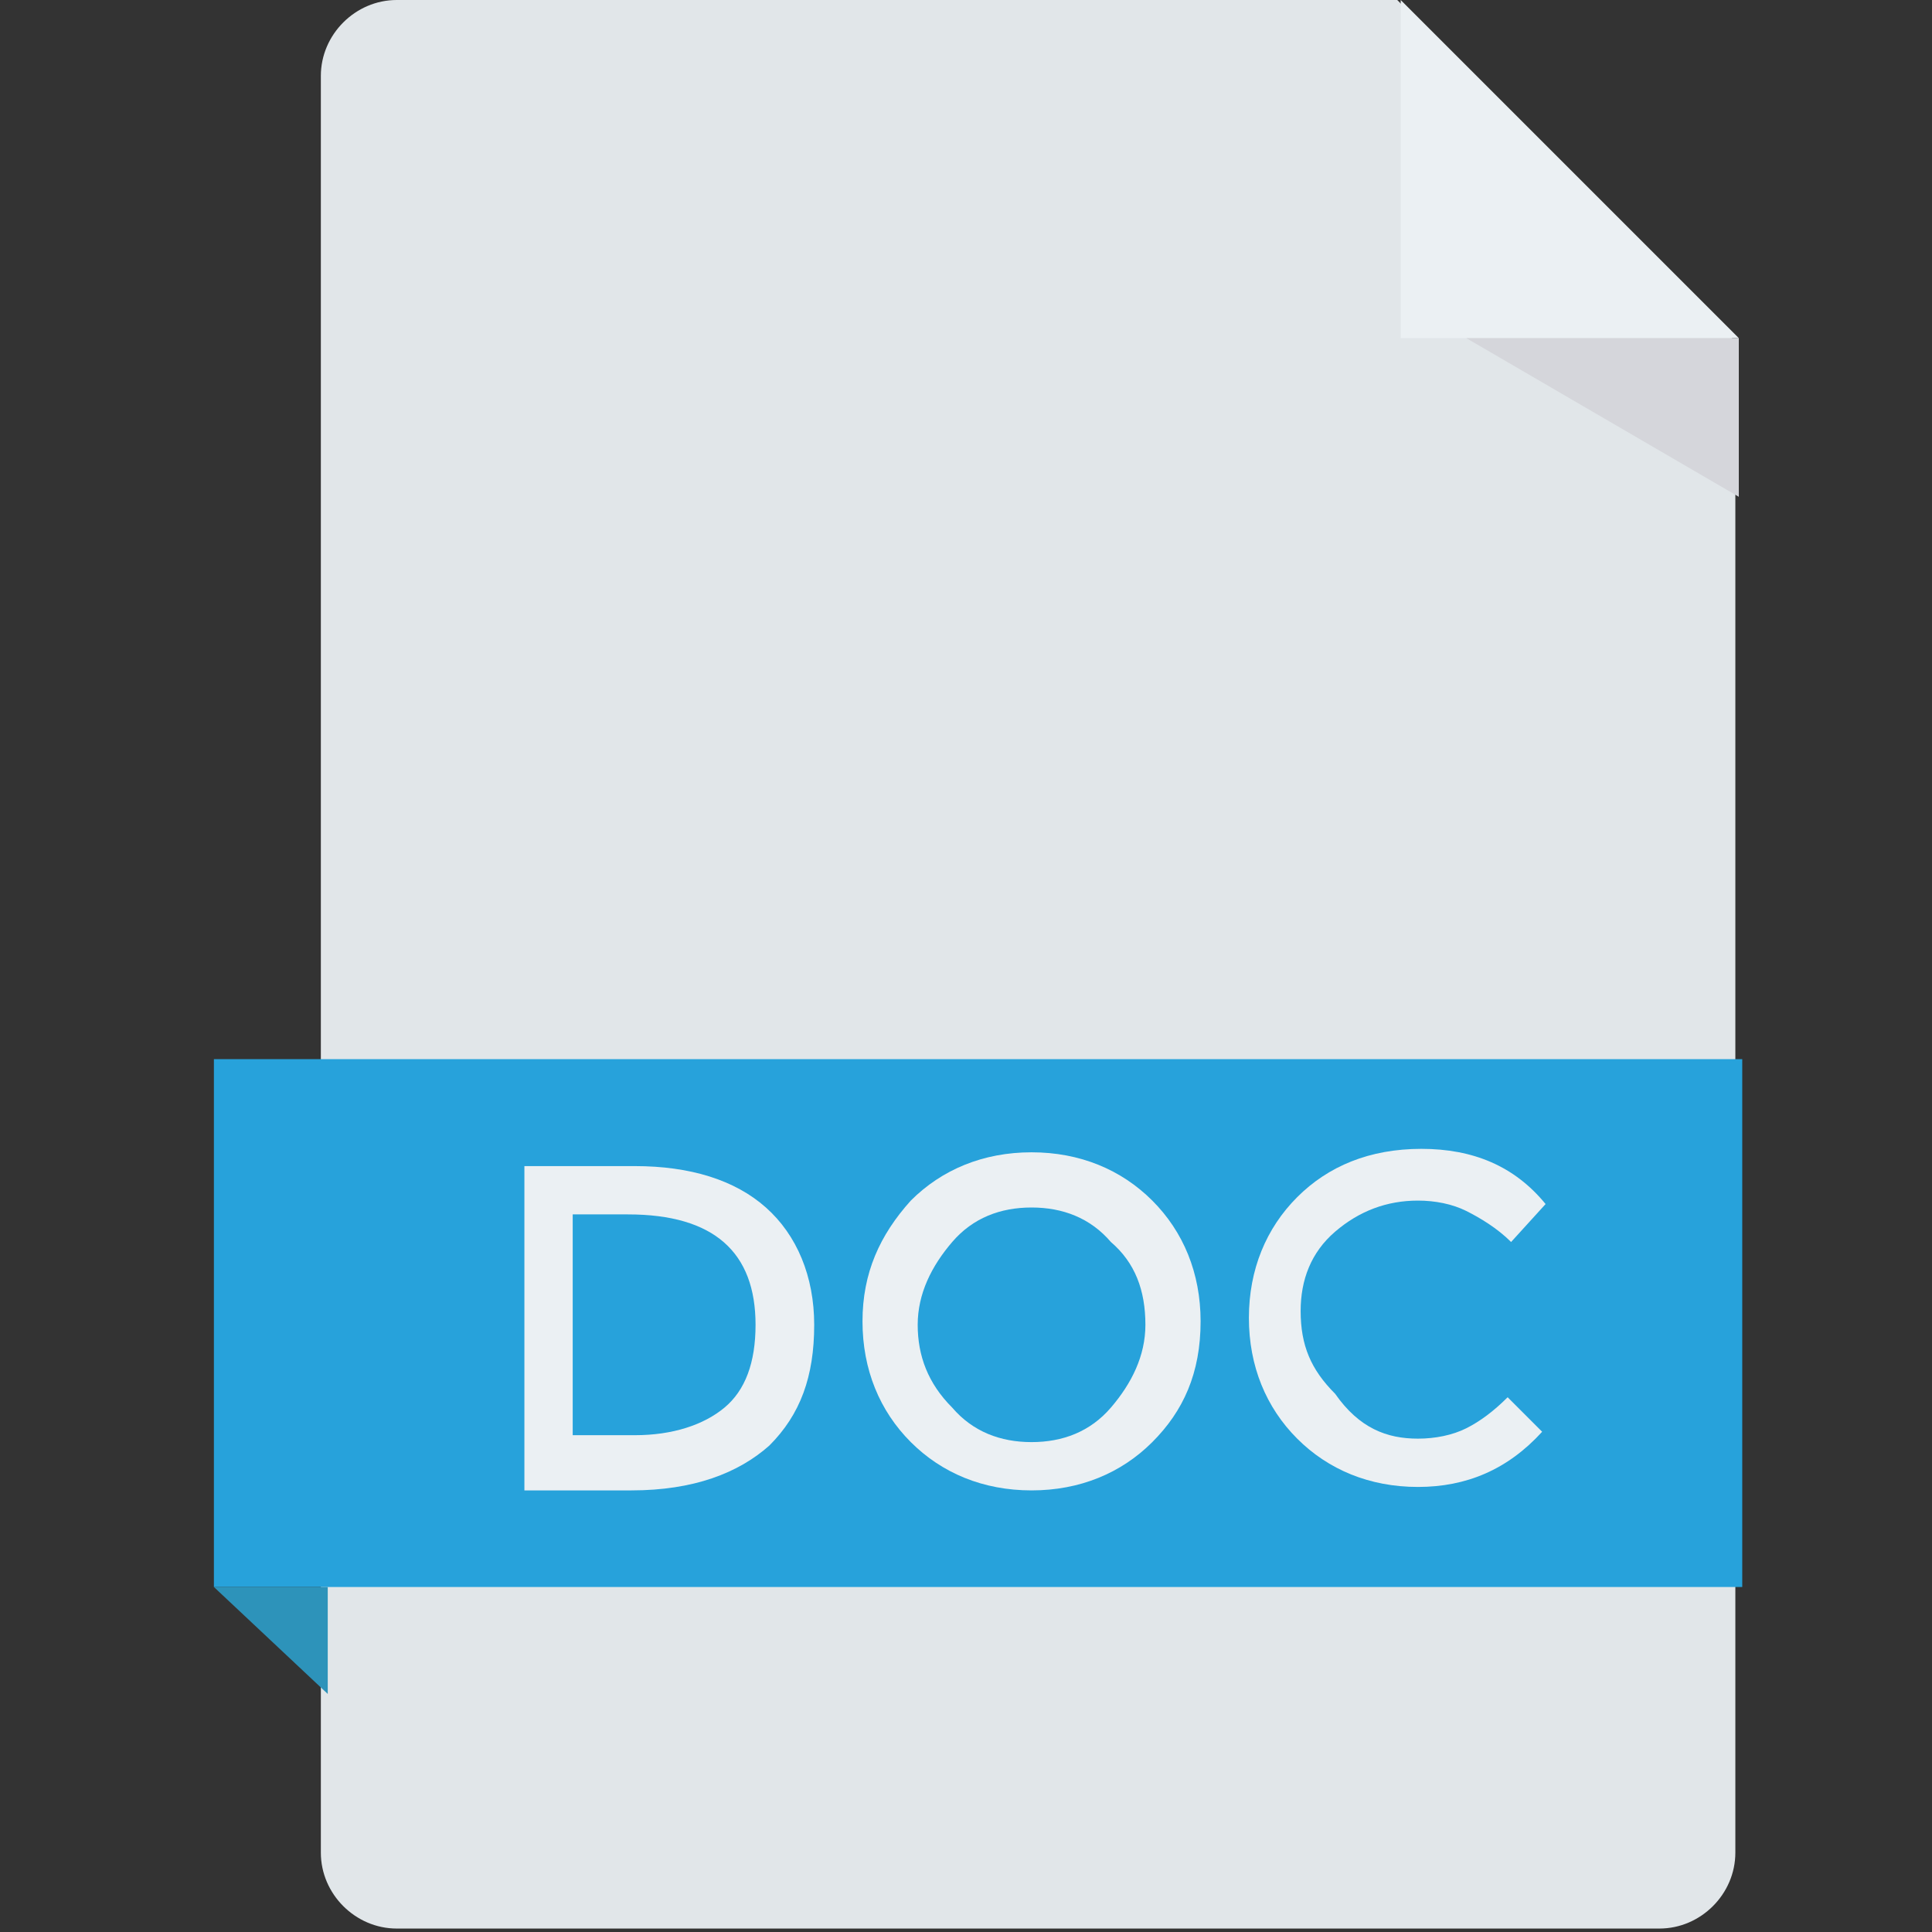 <?xml version="1.0" encoding="utf-8"?>
<!-- Generator: Adobe Illustrator 23.0.0, SVG Export Plug-In . SVG Version: 6.00 Build 0)  -->
<svg version="1.1" id="Capa_1" xmlns="http://www.w3.org/2000/svg" xmlns:xlink="http://www.w3.org/1999/xlink" x="0px" y="0px"
	 viewBox="0 0 56 56" style="enable-background:new 0 0 56 56;" xml:space="preserve">
<rect x="0" y="0" width="56" height="56" fill="#333333" stroke="none"/>
<style type="text/css">
	.st0{fill:#E1E6E9;}
	.st1{fill:#27A2DB;}
	.st2{fill:#EBF0F3;}
	.st3{fill:#2D93BA;}
	.st4{fill:#D5D6DB;}
</style>
<path class="st0" d="M40.5,0h-29c-1.2,0-2.2,1-2.2,2.2v51.5c0,1.2,1,2.2,2.2,2.2h36.6c1.2,0,2.2-1,2.2-2.2V9.9L40.5,0z"/>
<rect x="6.2" y="30.7" class="st1" width="44.3" height="15.3"/>
<g>
	<path class="st2" d="M22.2,35c0.9,0.8,1.4,2,1.4,3.4c0,1.5-0.4,2.6-1.3,3.5c-0.9,0.8-2.2,1.3-4,1.3h-3.1v-9.4h3.2
		C20,33.8,21.3,34.2,22.2,35z M21.9,38.4c0-2.1-1.2-3.2-3.7-3.2h-1.6v6.4h1.8c1.1,0,2-0.3,2.6-0.8C21.6,40.3,21.9,39.5,21.9,38.4z"
		/>
	<path class="st2" d="M33.4,41.8c-0.9,0.9-2.1,1.4-3.5,1.4c-1.4,0-2.6-0.5-3.5-1.4c-0.9-0.9-1.4-2.1-1.4-3.5c0-1.4,0.5-2.5,1.4-3.5
		c0.9-0.9,2.1-1.4,3.5-1.4c1.4,0,2.6,0.5,3.5,1.4c0.9,0.9,1.4,2.1,1.4,3.5C34.8,39.8,34.3,40.9,33.4,41.8z M32.2,36
		c-0.6-0.7-1.4-1-2.3-1c-0.9,0-1.7,0.3-2.3,1c-0.6,0.7-1,1.5-1,2.4s0.3,1.7,1,2.4c0.6,0.7,1.4,1,2.3,1c0.9,0,1.7-0.3,2.3-1
		c0.6-0.7,1-1.5,1-2.4C33.2,37.4,32.9,36.6,32.2,36z"/>
	<path class="st2" d="M41.1,41.7c0.5,0,1-0.1,1.4-0.3c0.4-0.2,0.8-0.5,1.2-0.9l1,1c-1,1.1-2.2,1.6-3.6,1.6c-1.4,0-2.6-0.5-3.5-1.4
		s-1.4-2.1-1.4-3.5s0.5-2.6,1.4-3.5c0.9-0.9,2.1-1.4,3.6-1.4s2.7,0.5,3.6,1.6l-1,1.1c-0.4-0.4-0.9-0.7-1.3-0.9
		c-0.4-0.2-0.9-0.3-1.4-0.3c-0.9,0-1.7,0.3-2.4,0.9s-1,1.4-1,2.3c0,1,0.3,1.7,1,2.4C39.4,41.4,40.2,41.7,41.1,41.7z"/>
</g>
<polygon class="st3" points="6.2,46 9.5,49.1 9.5,46 "/>
<polygon class="st2" points="40.6,9.8 50.4,9.8 40.6,0 "/>
<polygon class="st4" points="42.5,9.8 50.4,14.4 50.4,9.8 "/>
</svg>
